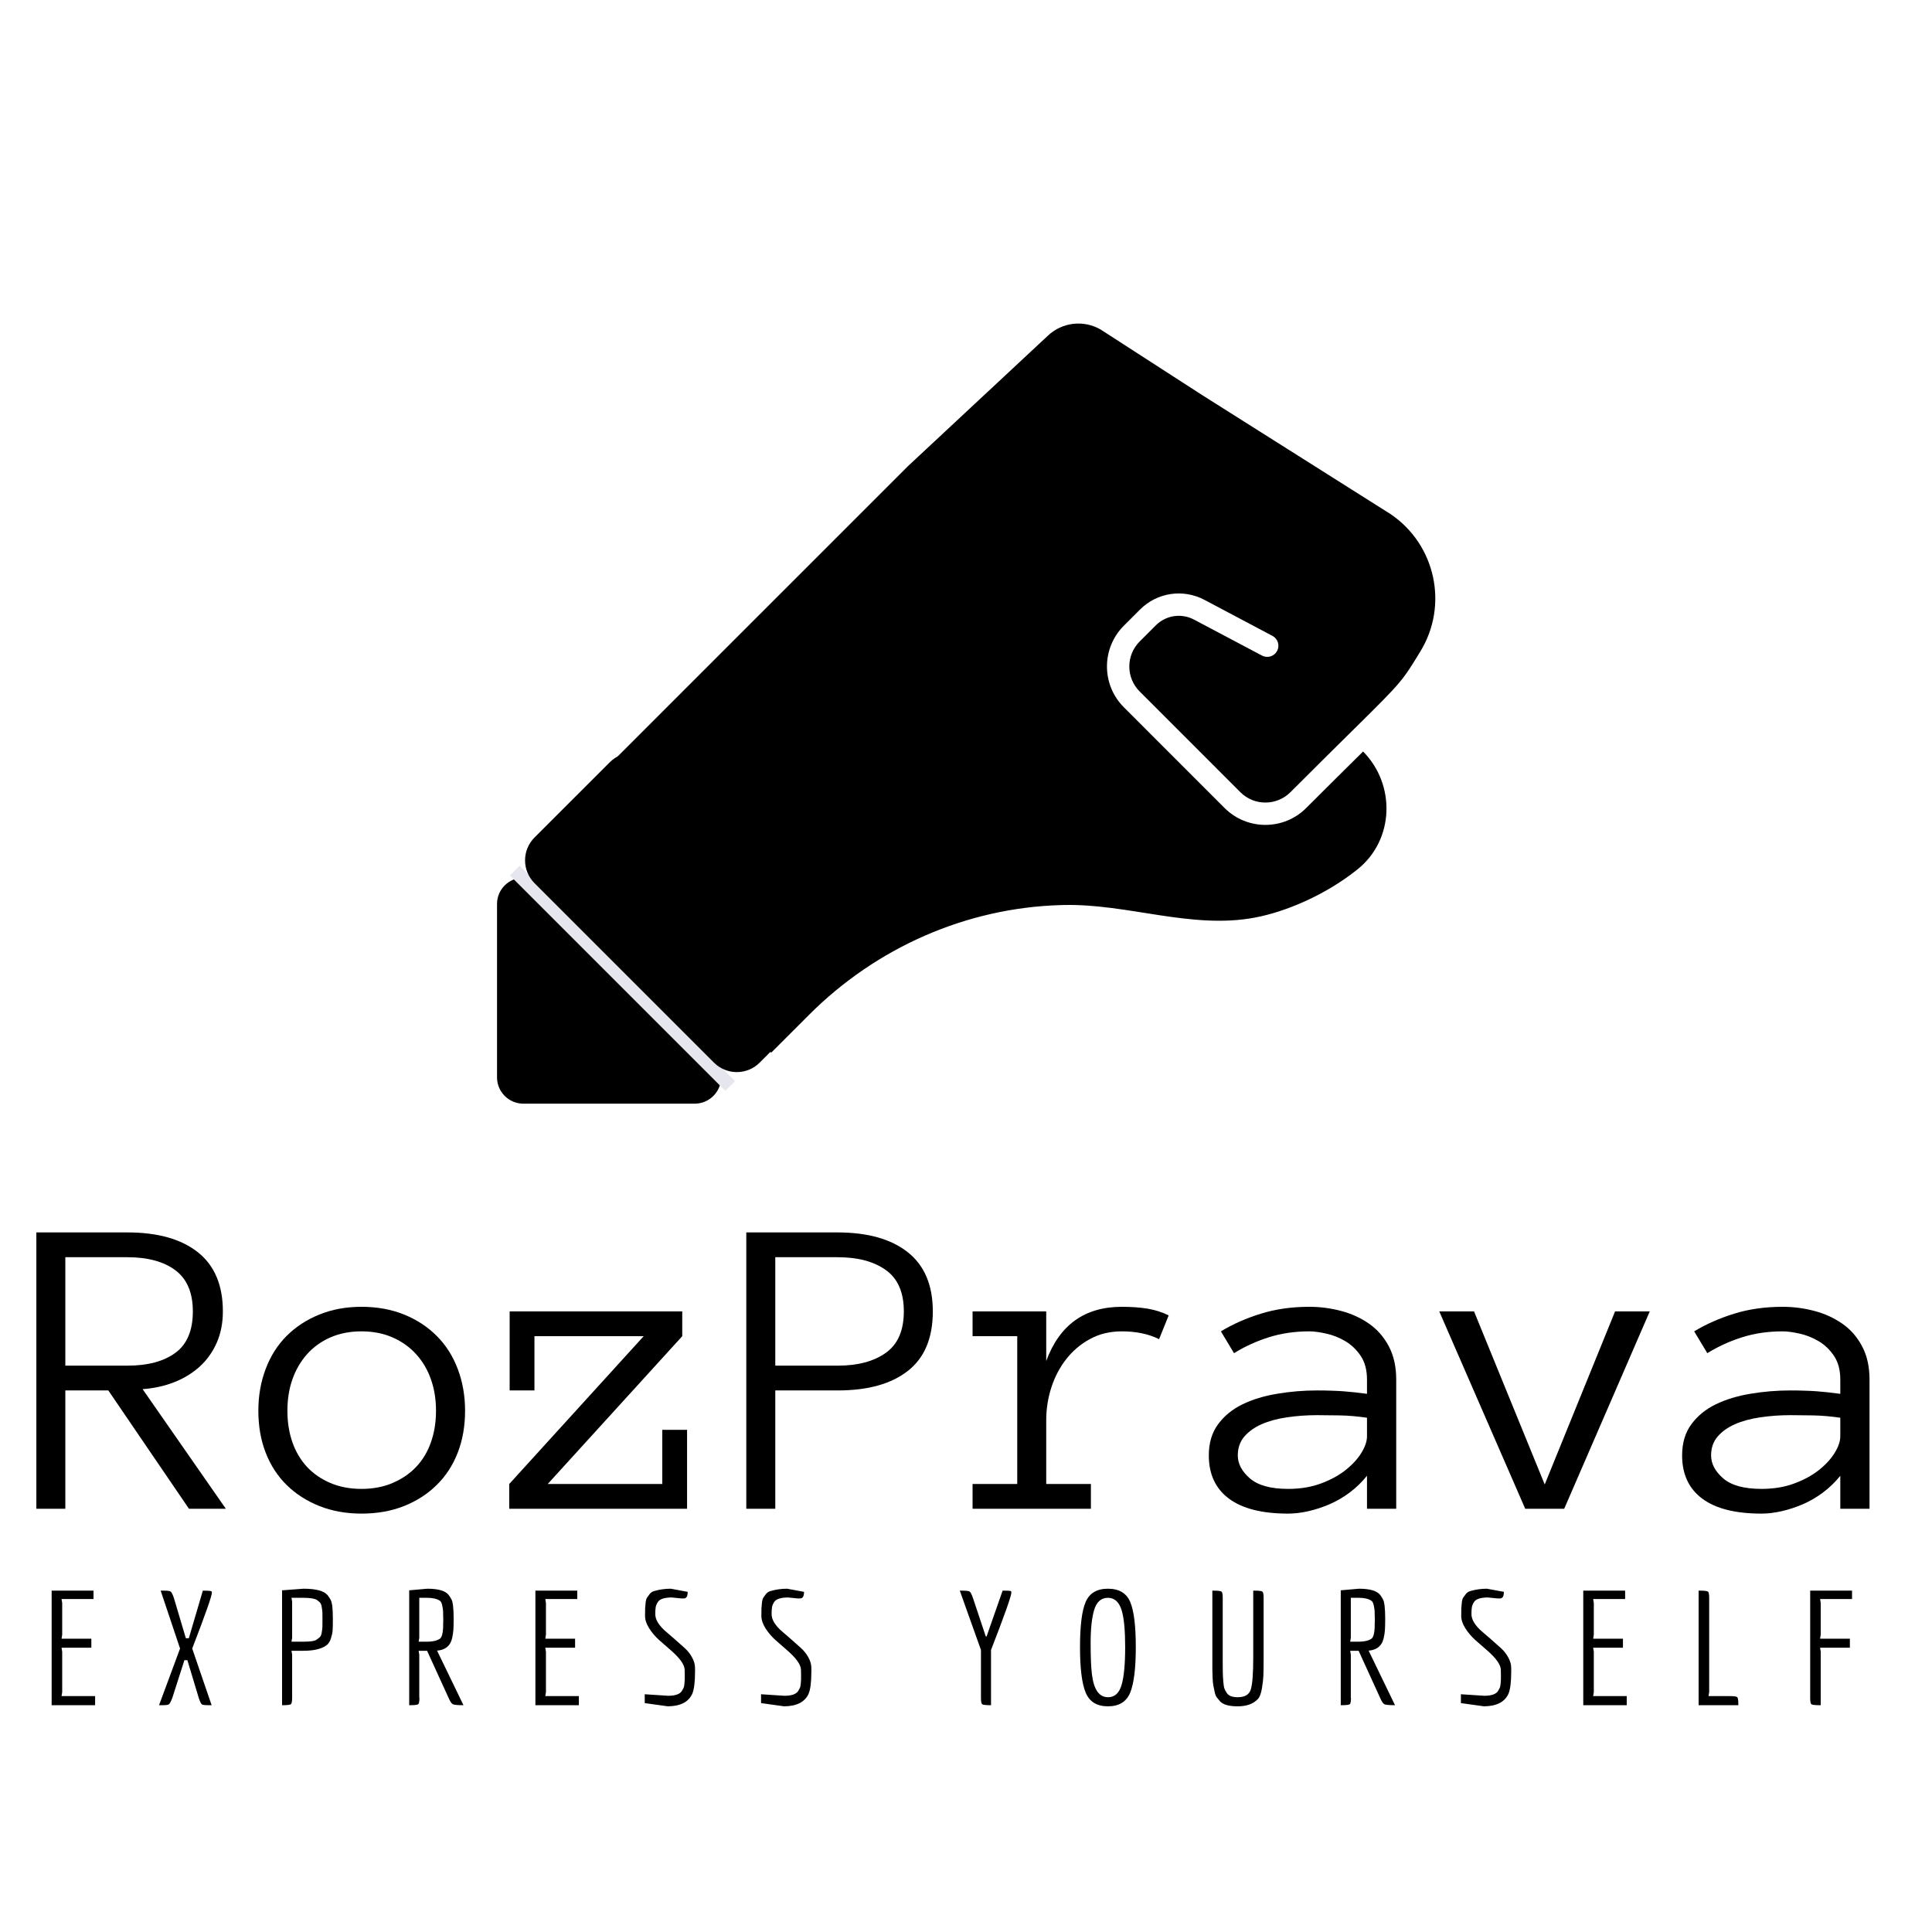 <?xml version="1.0" encoding="UTF-8"?><svg xmlns="http://www.w3.org/2000/svg" xmlns:xlink="http://www.w3.org/1999/xlink" contentScriptType="text/ecmascript" width="375pt" zoomAndPan="magnify" contentStyleType="text/css" viewBox="0 0 375 375" height="375pt" preserveAspectRatio="xMidYMid meet" version="1.2"><defs><g/><clipPath xml:id="clip1" id="clip1"><path d="M 105 62 L 279 62 L 279 212 L 105 212 Z M 105 62 "/></clipPath><clipPath xml:id="clip2" id="clip2"><path d="M 219.637 46.613 L 303.527 130.5 L 189.695 244.332 L 105.805 160.441 Z M 219.637 46.613 "/></clipPath><clipPath xml:id="clip3" id="clip3"><path d="M 219.637 46.613 L 303.527 130.5 L 182.684 251.348 L 98.793 167.457 Z M 219.637 46.613 "/></clipPath></defs><g xml:id="surface1" id="surface1"><g clip-rule="nonzero" clip-path="url(#clip1)"><g clip-rule="nonzero" clip-path="url(#clip2)"><g clip-rule="nonzero" clip-path="url(#clip3)"><path style=" stroke:none;fill-rule:nonzero;fill:rgb(0%,0%,0%);fill-opacity:1;" d="M 264.574 145.867 C 261.746 148.66 258.168 152.199 253.531 156.836 C 249.168 161.203 242.062 161.203 237.699 156.84 L 218.137 137.277 C 213.773 132.914 213.77 125.816 218.137 121.453 L 221.27 118.32 C 224.594 114.992 229.637 114.238 233.801 116.441 L 246.984 123.426 C 248.047 123.98 248.441 125.297 247.883 126.352 C 247.32 127.41 246.012 127.809 244.957 127.25 L 231.773 120.273 C 229.305 118.965 226.312 119.41 224.336 121.387 L 221.203 124.52 C 218.531 127.191 218.531 131.543 221.203 134.211 L 240.766 153.777 C 243.438 156.445 247.789 156.441 250.465 153.77 C 255.535 148.699 259.359 144.922 262.297 142.02 C 262.66 141.664 263.008 141.32 263.344 140.992 C 272.191 132.246 272.184 132.172 275.688 126.449 C 281.191 117.465 278.652 105.738 269.945 99.809 L 233.324 76.676 L 213.641 63.965 C 210.316 62.035 206.113 62.543 203.344 65.203 L 176.184 90.527 L 99.023 167.688 L 142.672 211.336 L 157.051 196.961 C 170.066 183.945 187.523 176.199 205.93 175.676 C 206.102 175.672 206.266 175.668 206.438 175.664 C 218.871 175.363 231.254 180.426 243.562 178.105 C 249.641 176.969 257.371 173.66 263.512 168.727 C 270.691 162.957 270.891 152.246 264.574 145.867 "/></g></g></g><path style=" stroke:none;fill-rule:nonzero;fill:rgb(0%,0%,0%);fill-opacity:1;" d="M 134.832 214.223 L 101.598 214.223 C 98.773 214.223 96.473 211.938 96.473 209.129 L 96.473 175.445 C 96.473 172.641 98.773 170.352 101.598 170.352 L 134.832 170.352 C 137.656 170.352 139.961 172.641 139.961 175.445 L 139.961 209.129 C 139.961 211.938 137.656 214.223 134.832 214.223 Z M 134.832 214.223 "/><path style="fill:none;stroke-width:1;stroke-linecap:butt;stroke-linejoin:miter;stroke:rgb(90.199%,90.59%,93.329%);stroke-opacity:1;stroke-miterlimit:4;" d="M -0.001 -0 L 22.179 -0 " transform="matrix(1.885,1.885,-1.888,1.888,99.919,168.982)"/><path style=" stroke:none;fill-rule:nonzero;fill:rgb(0%,0%,0%);fill-opacity:1;" d="M 138.598 206.27 L 103.738 171.41 C 101.305 168.973 101.305 165.004 103.742 162.566 L 118.367 147.945 C 120.801 145.508 124.773 145.508 127.207 147.941 L 162.066 182.801 C 164.5 185.234 164.5 189.203 162.062 191.641 L 147.441 206.266 C 145.004 208.699 141.035 208.703 138.598 206.27 Z M 138.598 206.27 "/><g style="fill:rgb(0%,0%,0%);fill-opacity:1;"><g transform="translate(5.04, 292.853)"><path style="stroke:none;" d="M 38.797 0 L 31.641 0 L 15.984 -22.969 L 7.641 -22.969 L 7.641 0 L 2.016 0 L 2.016 -53.641 L 19.688 -53.641 C 25.57 -53.641 30.129 -52.359 33.359 -49.797 C 36.598 -47.234 38.219 -43.406 38.219 -38.312 C 38.219 -36.062 37.82 -34.035 37.031 -32.234 C 36.238 -30.441 35.156 -28.914 33.781 -27.656 C 32.414 -26.395 30.781 -25.379 28.875 -24.609 C 26.969 -23.848 24.891 -23.383 22.641 -23.219 Z M 32.391 -38.312 C 32.391 -41.945 31.258 -44.609 29 -46.297 C 26.738 -47.984 23.633 -48.828 19.688 -48.828 L 7.641 -48.828 L 7.641 -27.781 L 19.688 -27.781 C 23.633 -27.781 26.738 -28.609 29 -30.266 C 31.258 -31.922 32.391 -34.602 32.391 -38.312 Z M 32.391 -38.312 "/></g></g><g style="fill:rgb(0%,0%,0%);fill-opacity:1;"><g transform="translate(50.973, 292.853)"><path style="stroke:none;" d="M 39.297 -19.031 C 39.297 -16.039 38.82 -13.328 37.875 -10.891 C 36.926 -8.453 35.566 -6.363 33.797 -4.625 C 32.035 -2.883 29.922 -1.52 27.453 -0.531 C 24.984 0.445 22.227 0.938 19.188 0.938 C 16.207 0.938 13.484 0.445 11.016 -0.531 C 8.547 -1.52 6.426 -2.883 4.656 -4.625 C 2.895 -6.363 1.539 -8.453 0.594 -10.891 C -0.352 -13.328 -0.828 -16.039 -0.828 -19.031 C -0.828 -21.938 -0.352 -24.641 0.594 -27.141 C 1.539 -29.648 2.895 -31.785 4.656 -33.547 C 6.426 -35.316 8.547 -36.703 11.016 -37.703 C 13.484 -38.703 16.207 -39.203 19.188 -39.203 C 22.227 -39.203 24.984 -38.703 27.453 -37.703 C 29.922 -36.703 32.035 -35.316 33.797 -33.547 C 35.566 -31.785 36.926 -29.648 37.875 -27.141 C 38.82 -24.641 39.297 -21.938 39.297 -19.031 Z M 33.656 -19.031 C 33.656 -21.219 33.332 -23.234 32.688 -25.078 C 32.051 -26.93 31.102 -28.555 29.844 -29.953 C 28.582 -31.359 27.051 -32.457 25.25 -33.25 C 23.457 -34.039 21.438 -34.438 19.188 -34.438 C 16.945 -34.438 14.926 -34.039 13.125 -33.25 C 11.332 -32.457 9.816 -31.359 8.578 -29.953 C 7.348 -28.555 6.41 -26.93 5.766 -25.078 C 5.129 -23.234 4.812 -21.219 4.812 -19.031 C 4.812 -16.832 5.129 -14.805 5.766 -12.953 C 6.41 -11.109 7.348 -9.516 8.578 -8.172 C 9.816 -6.836 11.332 -5.785 13.125 -5.016 C 14.926 -4.242 16.945 -3.859 19.188 -3.859 C 21.438 -3.859 23.457 -4.242 25.25 -5.016 C 27.051 -5.785 28.582 -6.836 29.844 -8.172 C 31.102 -9.516 32.051 -11.109 32.688 -12.953 C 33.332 -14.805 33.656 -16.832 33.656 -19.031 Z M 33.656 -19.031 "/></g></g><g style="fill:rgb(0%,0%,0%);fill-opacity:1;"><g transform="translate(96.907, 292.853)"><path style="stroke:none;" d="M 36.453 0 L 1.938 0 L 1.938 -4.812 L 28.031 -33.5 L 6.828 -33.5 L 6.828 -22.969 L 2.016 -22.969 L 2.016 -38.312 L 35.516 -38.312 L 35.516 -33.5 L 9.406 -4.812 L 31.641 -4.812 L 31.641 -15.328 L 36.453 -15.328 Z M 36.453 0 "/></g></g><g style="fill:rgb(0%,0%,0%);fill-opacity:1;"><g transform="translate(142.84, 292.853)"><path style="stroke:none;" d="M 38.219 -38.312 C 38.219 -33.125 36.598 -29.27 33.359 -26.75 C 30.129 -24.227 25.598 -22.969 19.766 -22.969 L 7.641 -22.969 L 7.641 0 L 2.016 0 L 2.016 -53.641 L 19.688 -53.641 C 25.57 -53.641 30.129 -52.359 33.359 -49.797 C 36.598 -47.234 38.219 -43.406 38.219 -38.312 Z M 32.594 -38.312 C 32.594 -42.008 31.426 -44.688 29.094 -46.344 C 26.77 -48 23.66 -48.828 19.766 -48.828 L 7.641 -48.828 L 7.641 -27.781 L 19.766 -27.781 C 23.66 -27.781 26.77 -28.609 29.094 -30.266 C 31.426 -31.922 32.594 -34.602 32.594 -38.312 Z M 32.594 -38.312 "/></g></g><g style="fill:rgb(0%,0%,0%);fill-opacity:1;"><g transform="translate(188.774, 292.853)"><path style="stroke:none;" d="M 36.203 -32.922 C 34.18 -33.93 31.77 -34.438 28.969 -34.438 C 26.664 -34.438 24.609 -33.941 22.797 -32.953 C 20.992 -31.973 19.461 -30.68 18.203 -29.078 C 16.941 -27.473 15.973 -25.633 15.297 -23.562 C 14.629 -21.5 14.297 -19.367 14.297 -17.172 L 14.297 -4.812 L 22.969 -4.812 L 22.969 0 L 0 0 L 0 -4.812 L 8.672 -4.812 L 8.672 -33.5 L 0 -33.5 L 0 -38.312 L 14.297 -38.312 L 14.297 -28.688 C 16.879 -35.695 21.77 -39.203 28.969 -39.203 C 30.914 -39.203 32.609 -39.078 34.047 -38.828 C 35.484 -38.586 36.82 -38.156 38.062 -37.531 Z M 36.203 -32.922 "/></g></g><g style="fill:rgb(0%,0%,0%);fill-opacity:1;"><g transform="translate(234.708, 292.853)"><path style="stroke:none;" d="M -0.078 -10.359 C -0.078 -12.766 0.52 -14.781 1.719 -16.406 C 2.926 -18.039 4.508 -19.332 6.469 -20.281 C 8.426 -21.227 10.672 -21.91 13.203 -22.328 C 15.742 -22.754 18.328 -22.969 20.953 -22.969 C 21.973 -22.969 22.883 -22.953 23.688 -22.922 C 24.5 -22.898 25.266 -22.863 25.984 -22.812 C 26.711 -22.758 27.445 -22.691 28.188 -22.609 C 28.926 -22.523 29.738 -22.426 30.625 -22.312 L 30.625 -25.078 C 30.625 -26.93 30.219 -28.461 29.406 -29.672 C 28.594 -30.879 27.598 -31.832 26.422 -32.531 C 25.242 -33.227 24.008 -33.719 22.719 -34 C 21.438 -34.289 20.344 -34.438 19.438 -34.438 C 16.594 -34.438 13.961 -34.051 11.547 -33.281 C 9.141 -32.52 6.895 -31.492 4.812 -30.203 L 2.266 -34.438 C 4.566 -35.832 7.145 -36.973 10 -37.859 C 12.863 -38.754 16.008 -39.203 19.438 -39.203 C 21.52 -39.203 23.566 -38.938 25.578 -38.406 C 27.598 -37.875 29.406 -37.051 31 -35.938 C 32.602 -34.832 33.883 -33.375 34.844 -31.562 C 35.812 -29.758 36.297 -27.598 36.297 -25.078 L 36.297 0 L 30.625 0 L 30.625 -6.406 C 29.633 -5.176 28.516 -4.094 27.266 -3.156 C 26.023 -2.227 24.719 -1.469 23.344 -0.875 C 21.977 -0.289 20.609 0.156 19.234 0.469 C 17.859 0.781 16.555 0.938 15.328 0.938 C 10.266 0.938 6.43 -0.031 3.828 -1.969 C 1.223 -3.914 -0.078 -6.711 -0.078 -10.359 Z M 15.328 -3.859 C 17.68 -3.859 19.797 -4.207 21.672 -4.906 C 23.555 -5.602 25.156 -6.473 26.469 -7.516 C 27.781 -8.555 28.801 -9.664 29.531 -10.844 C 30.258 -12.031 30.625 -13.102 30.625 -14.062 L 30.625 -17.672 C 28.781 -17.941 27.016 -18.094 25.328 -18.125 C 23.648 -18.156 22.191 -18.172 20.953 -18.172 C 18.93 -18.172 16.977 -18.031 15.094 -17.75 C 13.219 -17.477 11.582 -17.035 10.188 -16.422 C 8.789 -15.805 7.664 -15.004 6.812 -14.016 C 5.969 -13.023 5.547 -11.805 5.547 -10.359 C 5.547 -8.742 6.332 -7.254 7.906 -5.891 C 9.488 -4.535 11.961 -3.859 15.328 -3.859 Z M 15.328 -3.859 "/></g></g><g style="fill:rgb(0%,0%,0%);fill-opacity:1;"><g transform="translate(280.641, 292.853)"><path style="stroke:none;" d="M 39.578 -38.312 L 22.969 0 L 15.406 0 L -1.281 -38.312 L 5.469 -38.312 L 19.188 -4.719 L 32.844 -38.312 Z M 39.578 -38.312 "/></g></g><g style="fill:rgb(0%,0%,0%);fill-opacity:1;"><g transform="translate(326.575, 292.853)"><path style="stroke:none;" d="M -0.078 -10.359 C -0.078 -12.766 0.52 -14.781 1.719 -16.406 C 2.926 -18.039 4.508 -19.332 6.469 -20.281 C 8.426 -21.227 10.672 -21.91 13.203 -22.328 C 15.742 -22.754 18.328 -22.969 20.953 -22.969 C 21.973 -22.969 22.883 -22.953 23.688 -22.922 C 24.5 -22.898 25.266 -22.863 25.984 -22.812 C 26.711 -22.758 27.445 -22.691 28.188 -22.609 C 28.926 -22.523 29.738 -22.426 30.625 -22.312 L 30.625 -25.078 C 30.625 -26.93 30.219 -28.461 29.406 -29.672 C 28.594 -30.879 27.598 -31.832 26.422 -32.531 C 25.242 -33.227 24.008 -33.719 22.719 -34 C 21.438 -34.289 20.344 -34.438 19.438 -34.438 C 16.594 -34.438 13.961 -34.051 11.547 -33.281 C 9.141 -32.52 6.895 -31.492 4.812 -30.203 L 2.266 -34.438 C 4.566 -35.832 7.145 -36.973 10 -37.859 C 12.863 -38.754 16.008 -39.203 19.438 -39.203 C 21.52 -39.203 23.566 -38.938 25.578 -38.406 C 27.598 -37.875 29.406 -37.051 31 -35.938 C 32.602 -34.832 33.883 -33.375 34.844 -31.562 C 35.812 -29.758 36.297 -27.598 36.297 -25.078 L 36.297 0 L 30.625 0 L 30.625 -6.406 C 29.633 -5.176 28.516 -4.094 27.266 -3.156 C 26.023 -2.227 24.719 -1.469 23.344 -0.875 C 21.977 -0.289 20.609 0.156 19.234 0.469 C 17.859 0.781 16.555 0.938 15.328 0.938 C 10.266 0.938 6.43 -0.031 3.828 -1.969 C 1.223 -3.914 -0.078 -6.711 -0.078 -10.359 Z M 15.328 -3.859 C 17.68 -3.859 19.797 -4.207 21.672 -4.906 C 23.555 -5.602 25.156 -6.473 26.469 -7.516 C 27.781 -8.555 28.801 -9.664 29.531 -10.844 C 30.258 -12.031 30.625 -13.102 30.625 -14.062 L 30.625 -17.672 C 28.781 -17.941 27.016 -18.094 25.328 -18.125 C 23.648 -18.156 22.191 -18.172 20.953 -18.172 C 18.93 -18.172 16.977 -18.031 15.094 -17.75 C 13.219 -17.477 11.582 -17.035 10.188 -16.422 C 8.789 -15.805 7.664 -15.004 6.812 -14.016 C 5.969 -13.023 5.547 -11.805 5.547 -10.359 C 5.547 -8.742 6.332 -7.254 7.906 -5.891 C 9.488 -4.535 11.961 -3.859 15.328 -3.859 Z M 15.328 -3.859 "/></g></g><g style="fill:rgb(0%,0%,0%);fill-opacity:1;"><g transform="translate(7.712, 330.977)"><path style="stroke:none;" d="M 10.75 0 L 2.312 0 L 2.312 -22.234 L 10.438 -22.234 L 10.438 -20.609 L 4.234 -20.609 L 4.359 -19.828 L 4.359 -13.688 L 4.234 -12.906 L 10.016 -12.906 L 10.016 -11.156 L 4.234 -11.156 L 4.359 -10.375 L 4.359 -2.531 L 4.234 -1.766 L 10.75 -1.766 Z M 10.75 0 "/></g></g><g style="fill:rgb(0%,0%,0%);fill-opacity:1;"><g transform="translate(30.105, 330.977)"><path style="stroke:none;" d="M 10.312 0 C 9.633 0 9.219 -0.055 9.062 -0.172 C 8.906 -0.285 8.707 -0.703 8.469 -1.422 L 6.266 -8.734 L 5.688 -8.734 L 3.344 -1.422 C 3.07 -0.723 2.859 -0.312 2.703 -0.188 C 2.547 -0.062 2.141 0 1.484 0 L 0.766 0 L 4.844 -11 L 1.078 -22.234 L 1.797 -22.234 C 2.453 -22.234 2.863 -22.172 3.031 -22.047 C 3.195 -21.93 3.398 -21.523 3.641 -20.828 L 5.969 -13 L 6.547 -13 L 9.266 -22.234 L 9.453 -22.234 C 10.086 -22.234 10.508 -22.211 10.719 -22.172 C 10.926 -22.141 11.031 -22.039 11.031 -21.875 C 11.031 -21.227 9.754 -17.602 7.203 -11 L 10.969 0 Z M 10.312 0 "/></g></g><g style="fill:rgb(0%,0%,0%);fill-opacity:1;"><g transform="translate(52.437, 330.977)"><path style="stroke:none;" d="M 2.469 0 L 2.312 0 L 2.312 -22.297 L 6.453 -22.609 C 8.867 -22.609 10.426 -22.195 11.125 -21.375 C 11.383 -21.039 11.582 -20.75 11.719 -20.5 C 11.852 -20.258 11.961 -19.883 12.047 -19.375 C 12.129 -18.707 12.172 -17.844 12.172 -16.781 C 12.172 -15.727 12.156 -14.973 12.125 -14.516 C 12.094 -14.066 11.977 -13.535 11.781 -12.922 C 11.582 -12.316 11.289 -11.879 10.906 -11.609 C 9.938 -10.91 8.453 -10.562 6.453 -10.562 L 4.141 -10.562 L 4.266 -9.797 L 4.266 -1.422 C 4.266 -0.723 4.18 -0.312 4.016 -0.188 C 3.848 -0.062 3.332 0 2.469 0 Z M 6.453 -12.328 C 7.754 -12.328 8.582 -12.441 8.938 -12.672 C 9.301 -12.91 9.555 -13.113 9.703 -13.281 C 9.848 -13.445 9.953 -13.734 10.016 -14.141 C 10.086 -14.555 10.129 -14.906 10.141 -15.188 C 10.148 -15.477 10.156 -15.941 10.156 -16.578 C 10.156 -17.223 10.148 -17.688 10.141 -17.969 C 10.129 -18.258 10.086 -18.609 10.016 -19.016 C 9.953 -19.43 9.848 -19.723 9.703 -19.891 C 9.555 -20.055 9.348 -20.234 9.078 -20.422 C 8.629 -20.703 7.754 -20.844 6.453 -20.844 L 4.141 -20.844 L 4.266 -20.078 L 4.266 -13.094 L 4.141 -12.328 Z M 6.453 -12.328 "/></g></g><g style="fill:rgb(0%,0%,0%);fill-opacity:1;"><g transform="translate(77.115, 330.977)"><path style="stroke:none;" d="M 12.734 0 C 11.68 0 11.031 -0.062 10.781 -0.188 C 10.531 -0.312 10.254 -0.723 9.953 -1.422 L 5.781 -10.562 L 4.141 -10.562 L 4.266 -9.797 L 4.266 -1.422 L 4.297 -1.422 C 4.297 -0.723 4.219 -0.312 4.062 -0.188 C 3.906 -0.062 3.383 0 2.5 0 L 2.312 0 L 2.312 -22.297 L 5.844 -22.609 C 7.977 -22.609 9.359 -22.195 9.984 -21.375 C 10.223 -21.039 10.406 -20.75 10.531 -20.5 C 10.656 -20.258 10.75 -19.883 10.812 -19.375 C 10.895 -18.688 10.938 -17.852 10.938 -16.875 C 10.938 -15.906 10.922 -15.164 10.891 -14.656 C 10.859 -14.156 10.781 -13.629 10.656 -13.078 C 10.531 -12.535 10.352 -12.109 10.125 -11.797 C 9.613 -11.078 8.812 -10.676 7.719 -10.594 L 12.844 0 Z M 5.844 -12.328 C 6.883 -12.328 7.695 -12.52 8.281 -12.906 C 8.625 -13.176 8.828 -13.859 8.891 -14.953 C 8.91 -15.285 8.922 -15.832 8.922 -16.594 C 8.922 -17.352 8.91 -17.895 8.891 -18.219 C 8.867 -18.551 8.812 -18.93 8.719 -19.359 C 8.633 -19.797 8.488 -20.098 8.281 -20.266 C 7.695 -20.648 6.883 -20.844 5.844 -20.844 L 4.266 -20.844 L 4.266 -13.094 L 4.141 -12.328 Z M 5.844 -12.328 "/></g></g><g style="fill:rgb(0%,0%,0%);fill-opacity:1;"><g transform="translate(101.608, 330.977)"><path style="stroke:none;" d="M 10.75 0 L 2.312 0 L 2.312 -22.234 L 10.438 -22.234 L 10.438 -20.609 L 4.234 -20.609 L 4.359 -19.828 L 4.359 -13.688 L 4.234 -12.906 L 10.016 -12.906 L 10.016 -11.156 L 4.234 -11.156 L 4.359 -10.375 L 4.359 -2.531 L 4.234 -1.766 L 10.75 -1.766 Z M 10.75 0 "/></g></g><g style="fill:rgb(0%,0%,0%);fill-opacity:1;"><g transform="translate(124.001, 330.977)"><path style="stroke:none;" d="M 10.906 -7.203 L 10.906 -6.516 C 10.906 -4.453 10.719 -3 10.344 -2.156 C 9.602 -0.594 8.031 0.195 5.625 0.219 L 1.141 -0.406 L 1.141 -2.125 L 5.656 -1.828 C 7.051 -1.828 7.945 -2.133 8.344 -2.75 C 8.488 -3 8.598 -3.195 8.672 -3.344 C 8.754 -3.5 8.812 -3.766 8.844 -4.141 C 8.875 -4.516 8.895 -4.785 8.906 -4.953 C 8.914 -5.129 8.914 -5.441 8.906 -5.891 C 8.895 -6.348 8.891 -6.66 8.891 -6.828 C 8.891 -7.836 7.984 -9.125 6.172 -10.688 C 5.43 -11.32 4.68 -11.977 3.922 -12.656 C 3.16 -13.344 2.516 -14.109 1.984 -14.953 C 1.461 -15.797 1.203 -16.582 1.203 -17.312 C 1.203 -18.039 1.207 -18.535 1.219 -18.797 C 1.227 -19.055 1.258 -19.414 1.312 -19.875 C 1.363 -20.344 1.453 -20.672 1.578 -20.859 C 1.703 -21.055 1.879 -21.301 2.109 -21.594 C 2.348 -21.883 2.656 -22.078 3.031 -22.172 C 4.039 -22.461 5.098 -22.609 6.203 -22.609 L 9.484 -22 C 9.484 -21.219 9.273 -20.797 8.859 -20.734 C 8.703 -20.711 8.457 -20.711 8.125 -20.734 L 6.391 -20.906 C 4.91 -20.906 3.992 -20.586 3.641 -19.953 C 3.441 -19.629 3.316 -19.312 3.266 -19 C 3.211 -18.688 3.188 -18.242 3.188 -17.672 C 3.188 -17.109 3.375 -16.535 3.75 -15.953 C 4.133 -15.367 4.613 -14.832 5.188 -14.344 C 5.758 -13.863 6.375 -13.332 7.031 -12.75 C 7.695 -12.176 8.316 -11.625 8.891 -11.094 C 9.473 -10.57 9.953 -9.969 10.328 -9.281 C 10.711 -8.594 10.906 -7.898 10.906 -7.203 Z M 10.906 -7.203 "/></g></g><g style="fill:rgb(0%,0%,0%);fill-opacity:1;"><g transform="translate(146.579, 330.977)"><path style="stroke:none;" d="M 10.906 -7.203 L 10.906 -6.516 C 10.906 -4.453 10.719 -3 10.344 -2.156 C 9.602 -0.594 8.031 0.195 5.625 0.219 L 1.141 -0.406 L 1.141 -2.125 L 5.656 -1.828 C 7.051 -1.828 7.945 -2.133 8.344 -2.75 C 8.488 -3 8.598 -3.195 8.672 -3.344 C 8.754 -3.5 8.812 -3.766 8.844 -4.141 C 8.875 -4.516 8.895 -4.785 8.906 -4.953 C 8.914 -5.129 8.914 -5.441 8.906 -5.891 C 8.895 -6.348 8.891 -6.66 8.891 -6.828 C 8.891 -7.836 7.984 -9.125 6.172 -10.688 C 5.43 -11.32 4.68 -11.977 3.922 -12.656 C 3.16 -13.344 2.516 -14.109 1.984 -14.953 C 1.461 -15.797 1.203 -16.582 1.203 -17.312 C 1.203 -18.039 1.207 -18.535 1.219 -18.797 C 1.227 -19.055 1.258 -19.414 1.312 -19.875 C 1.363 -20.344 1.453 -20.672 1.578 -20.859 C 1.703 -21.055 1.879 -21.301 2.109 -21.594 C 2.348 -21.883 2.656 -22.078 3.031 -22.172 C 4.039 -22.461 5.098 -22.609 6.203 -22.609 L 9.484 -22 C 9.484 -21.219 9.273 -20.797 8.859 -20.734 C 8.703 -20.711 8.457 -20.711 8.125 -20.734 L 6.391 -20.906 C 4.91 -20.906 3.992 -20.586 3.641 -19.953 C 3.441 -19.629 3.316 -19.312 3.266 -19 C 3.211 -18.688 3.188 -18.242 3.188 -17.672 C 3.188 -17.109 3.375 -16.535 3.75 -15.953 C 4.133 -15.367 4.613 -14.832 5.188 -14.344 C 5.758 -13.863 6.375 -13.332 7.031 -12.75 C 7.695 -12.176 8.316 -11.625 8.891 -11.094 C 9.473 -10.57 9.953 -9.969 10.328 -9.281 C 10.711 -8.594 10.906 -7.898 10.906 -7.203 Z M 10.906 -7.203 "/></g></g><g style="fill:rgb(0%,0%,0%);fill-opacity:1;"><g transform="translate(169.158, 330.977)"><path style="stroke:none;" d=""/></g></g><g style="fill:rgb(0%,0%,0%);fill-opacity:1;"><g transform="translate(185.529, 330.977)"><path style="stroke:none;" d="M 6.828 0 L 6.672 0 C 5.785 0 5.266 -0.062 5.109 -0.188 C 4.953 -0.312 4.875 -0.723 4.875 -1.422 L 4.875 -10.719 L 0.766 -22.234 L 1.234 -22.234 C 2.016 -22.234 2.492 -22.176 2.672 -22.062 C 2.848 -21.957 3.062 -21.547 3.312 -20.828 L 5.812 -13.344 L 5.969 -13.344 L 9.078 -22.234 L 9.422 -22.234 C 9.973 -22.234 10.336 -22.219 10.516 -22.188 C 10.691 -22.164 10.781 -22.07 10.781 -21.906 C 10.781 -21.219 9.461 -17.488 6.828 -10.719 Z M 6.828 0 "/></g></g><g style="fill:rgb(0%,0%,0%);fill-opacity:1;"><g transform="translate(207.613, 330.977)"><path style="stroke:none;" d="M 11.75 -2.422 C 11.02 -0.66 9.582 0.219 7.438 0.219 C 5.301 0.219 3.863 -0.66 3.125 -2.422 C 2.383 -4.18 2.016 -7.133 2.016 -11.281 C 2.016 -15.438 2.383 -18.363 3.125 -20.062 C 3.863 -21.758 5.301 -22.609 7.438 -22.609 C 9.582 -22.609 11.02 -21.758 11.75 -20.062 C 12.477 -18.363 12.844 -15.438 12.844 -11.281 C 12.844 -7.133 12.477 -4.18 11.75 -2.422 Z M 7.438 -1.547 C 8.738 -1.547 9.617 -2.332 10.078 -3.906 C 10.547 -5.477 10.781 -7.938 10.781 -11.281 C 10.781 -14.488 10.562 -16.844 10.125 -18.344 C 9.633 -20.008 8.738 -20.844 7.438 -20.844 C 6.145 -20.844 5.258 -20.078 4.781 -18.547 C 4.312 -17.016 4.078 -14.875 4.078 -12.125 C 4.078 -9.375 4.16 -7.332 4.328 -6 C 4.691 -3.031 5.727 -1.547 7.438 -1.547 Z M 7.438 -1.547 "/></g></g><g style="fill:rgb(0%,0%,0%);fill-opacity:1;"><g transform="translate(232.971, 330.977)"><path style="stroke:none;" d="M 10.281 -9.172 L 10.281 -22.234 L 10.5 -22.234 C 11.383 -22.234 11.906 -22.172 12.062 -22.047 C 12.219 -21.93 12.297 -21.523 12.297 -20.828 L 12.297 -9.172 C 12.297 -7.586 12.281 -6.43 12.25 -5.703 C 12.219 -4.973 12.117 -4.133 11.953 -3.188 C 11.785 -2.238 11.531 -1.578 11.188 -1.203 C 10.301 -0.254 8.992 0.219 7.266 0.219 C 5.535 0.219 4.379 -0.117 3.797 -0.797 C 3.547 -1.086 3.336 -1.344 3.172 -1.562 C 3.016 -1.781 2.883 -2.133 2.781 -2.625 C 2.676 -3.113 2.594 -3.52 2.531 -3.844 C 2.469 -4.164 2.422 -4.676 2.391 -5.375 C 2.359 -6.07 2.344 -6.629 2.344 -7.047 L 2.344 -22.234 L 2.562 -22.234 C 3.445 -22.234 3.969 -22.172 4.125 -22.047 C 4.281 -21.93 4.359 -21.523 4.359 -20.828 L 4.359 -9.172 C 4.359 -9.023 4.359 -8.629 4.359 -7.984 C 4.359 -7.336 4.363 -6.781 4.375 -6.312 C 4.383 -5.852 4.414 -5.285 4.469 -4.609 C 4.52 -3.941 4.598 -3.469 4.703 -3.188 C 4.816 -2.914 4.977 -2.625 5.188 -2.312 C 5.562 -1.801 6.254 -1.547 7.266 -1.547 C 8.66 -1.547 9.508 -2.055 9.812 -3.078 C 10.125 -4.098 10.281 -6.129 10.281 -9.172 Z M 10.281 -9.172 "/></g></g><g style="fill:rgb(0%,0%,0%);fill-opacity:1;"><g transform="translate(257.927, 330.977)"><path style="stroke:none;" d="M 12.734 0 C 11.68 0 11.031 -0.062 10.781 -0.188 C 10.531 -0.312 10.254 -0.723 9.953 -1.422 L 5.781 -10.562 L 4.141 -10.562 L 4.266 -9.797 L 4.266 -1.422 L 4.297 -1.422 C 4.297 -0.723 4.219 -0.312 4.062 -0.188 C 3.906 -0.062 3.383 0 2.5 0 L 2.312 0 L 2.312 -22.297 L 5.844 -22.609 C 7.977 -22.609 9.359 -22.195 9.984 -21.375 C 10.223 -21.039 10.406 -20.75 10.531 -20.5 C 10.656 -20.258 10.75 -19.883 10.812 -19.375 C 10.895 -18.688 10.938 -17.852 10.938 -16.875 C 10.938 -15.906 10.922 -15.164 10.891 -14.656 C 10.859 -14.156 10.781 -13.629 10.656 -13.078 C 10.531 -12.535 10.352 -12.109 10.125 -11.797 C 9.613 -11.078 8.812 -10.676 7.719 -10.594 L 12.844 0 Z M 5.844 -12.328 C 6.883 -12.328 7.695 -12.52 8.281 -12.906 C 8.625 -13.176 8.828 -13.859 8.891 -14.953 C 8.91 -15.285 8.922 -15.832 8.922 -16.594 C 8.922 -17.352 8.91 -17.895 8.891 -18.219 C 8.867 -18.551 8.812 -18.93 8.719 -19.359 C 8.633 -19.797 8.488 -20.098 8.281 -20.266 C 7.695 -20.648 6.883 -20.844 5.844 -20.844 L 4.266 -20.844 L 4.266 -13.094 L 4.141 -12.328 Z M 5.844 -12.328 "/></g></g><g style="fill:rgb(0%,0%,0%);fill-opacity:1;"><g transform="translate(282.42, 330.977)"><path style="stroke:none;" d="M 10.906 -7.203 L 10.906 -6.516 C 10.906 -4.453 10.719 -3 10.344 -2.156 C 9.602 -0.594 8.031 0.195 5.625 0.219 L 1.141 -0.406 L 1.141 -2.125 L 5.656 -1.828 C 7.051 -1.828 7.945 -2.133 8.344 -2.75 C 8.488 -3 8.598 -3.195 8.672 -3.344 C 8.754 -3.5 8.812 -3.766 8.844 -4.141 C 8.875 -4.516 8.895 -4.785 8.906 -4.953 C 8.914 -5.129 8.914 -5.441 8.906 -5.891 C 8.895 -6.348 8.891 -6.66 8.891 -6.828 C 8.891 -7.836 7.984 -9.125 6.172 -10.688 C 5.43 -11.32 4.68 -11.977 3.922 -12.656 C 3.16 -13.344 2.516 -14.109 1.984 -14.953 C 1.461 -15.797 1.203 -16.582 1.203 -17.312 C 1.203 -18.039 1.207 -18.535 1.219 -18.797 C 1.227 -19.055 1.258 -19.414 1.312 -19.875 C 1.363 -20.344 1.453 -20.672 1.578 -20.859 C 1.703 -21.055 1.879 -21.301 2.109 -21.594 C 2.348 -21.883 2.656 -22.078 3.031 -22.172 C 4.039 -22.461 5.098 -22.609 6.203 -22.609 L 9.484 -22 C 9.484 -21.219 9.273 -20.797 8.859 -20.734 C 8.703 -20.711 8.457 -20.711 8.125 -20.734 L 6.391 -20.906 C 4.91 -20.906 3.992 -20.586 3.641 -19.953 C 3.441 -19.629 3.316 -19.312 3.266 -19 C 3.211 -18.688 3.188 -18.242 3.188 -17.672 C 3.188 -17.109 3.375 -16.535 3.75 -15.953 C 4.133 -15.367 4.613 -14.832 5.188 -14.344 C 5.758 -13.863 6.375 -13.332 7.031 -12.75 C 7.695 -12.176 8.316 -11.625 8.891 -11.094 C 9.473 -10.57 9.953 -9.969 10.328 -9.281 C 10.711 -8.594 10.906 -7.898 10.906 -7.203 Z M 10.906 -7.203 "/></g></g><g style="fill:rgb(0%,0%,0%);fill-opacity:1;"><g transform="translate(304.998, 330.977)"><path style="stroke:none;" d="M 10.75 0 L 2.312 0 L 2.312 -22.234 L 10.438 -22.234 L 10.438 -20.609 L 4.234 -20.609 L 4.359 -19.828 L 4.359 -13.688 L 4.234 -12.906 L 10.016 -12.906 L 10.016 -11.156 L 4.234 -11.156 L 4.359 -10.375 L 4.359 -2.531 L 4.234 -1.766 L 10.75 -1.766 Z M 10.75 0 "/></g></g><g style="fill:rgb(0%,0%,0%);fill-opacity:1;"><g transform="translate(327.391, 330.977)"><path style="stroke:none;" d="M 10.016 0 L 2.312 0 L 2.312 -22.234 L 2.562 -22.234 C 3.445 -22.234 3.969 -22.172 4.125 -22.047 C 4.281 -21.93 4.359 -21.523 4.359 -20.828 L 4.359 -2.531 L 4.234 -1.766 L 8.219 -1.766 C 9.102 -1.766 9.625 -1.703 9.781 -1.578 C 9.938 -1.453 10.016 -1.039 10.016 -0.344 Z M 10.016 0 "/></g></g><g style="fill:rgb(0%,0%,0%);fill-opacity:1;"><g transform="translate(349.043, 330.977)"><path style="stroke:none;" d="M 4.359 0 L 4.109 0 C 3.223 0 2.703 -0.062 2.547 -0.188 C 2.391 -0.312 2.312 -0.723 2.312 -1.422 L 2.312 -22.234 L 10.438 -22.234 L 10.438 -20.609 L 4.234 -20.609 L 4.359 -19.828 L 4.359 -13.688 L 4.234 -12.906 L 10.016 -12.906 L 10.016 -11.156 L 4.234 -11.156 L 4.359 -10.375 Z M 4.359 0 "/></g></g></g></svg>
